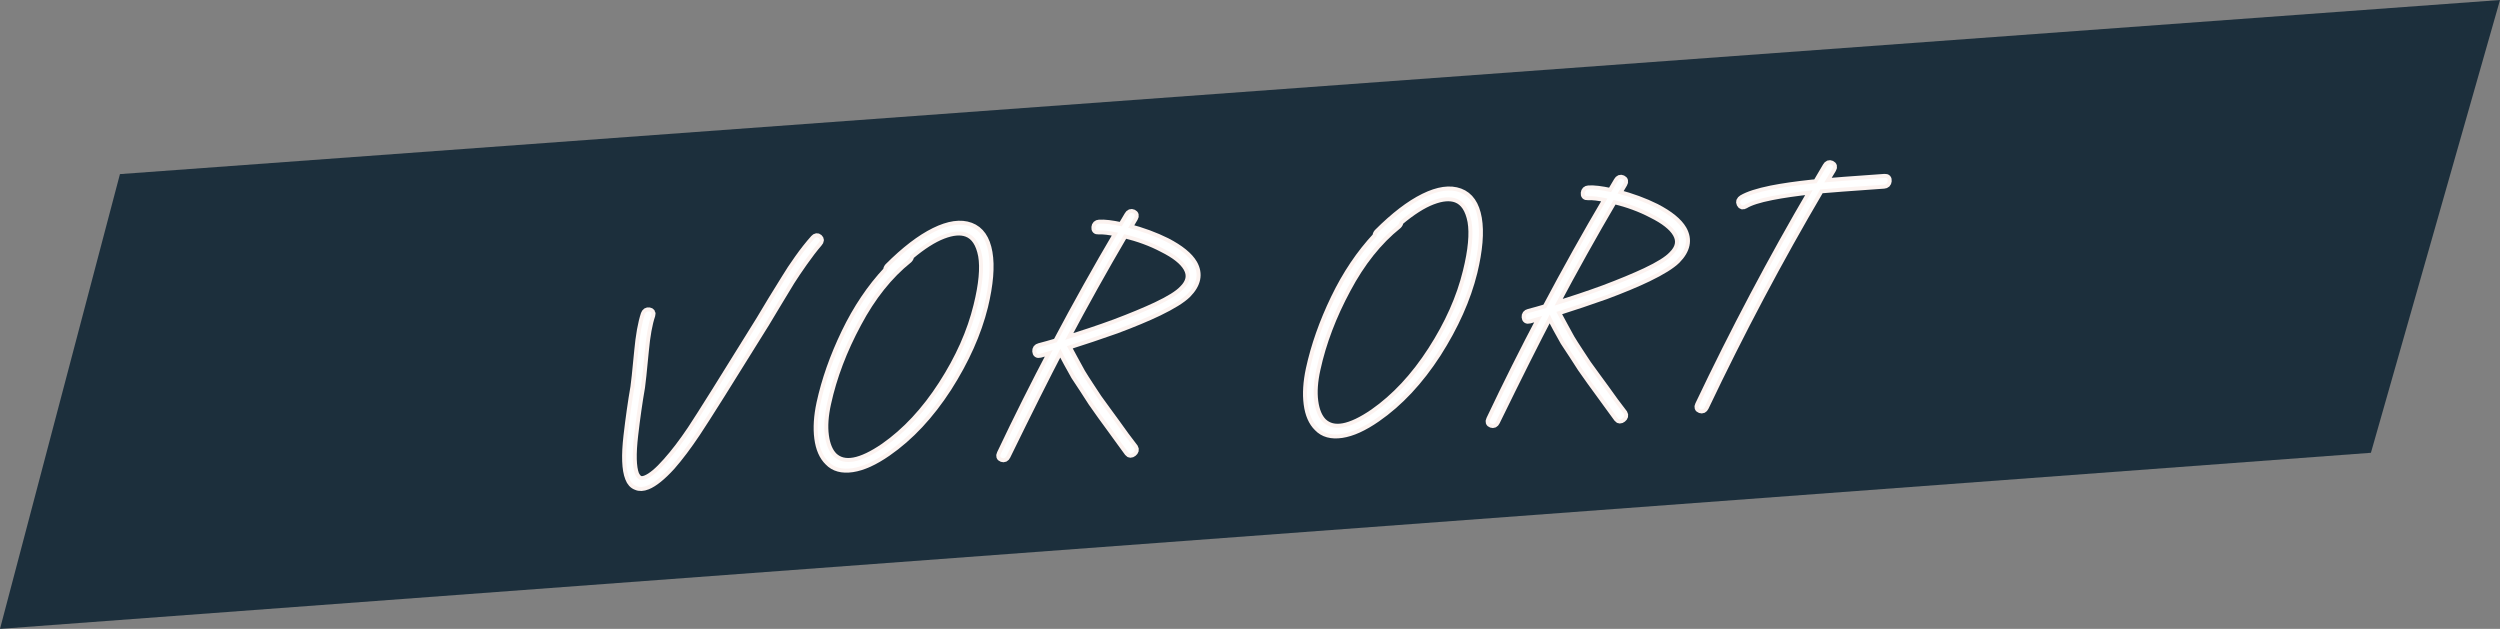 <?xml version="1.0" encoding="utf-8"?>
<!-- Generator: Adobe Illustrator 16.0.0, SVG Export Plug-In . SVG Version: 6.00 Build 0)  -->
<!DOCTYPE svg PUBLIC "-//W3C//DTD SVG 1.1//EN" "http://www.w3.org/Graphics/SVG/1.1/DTD/svg11.dtd">
<svg version="1.1" id="Ebene_1" xmlns="http://www.w3.org/2000/svg" xmlns:xlink="http://www.w3.org/1999/xlink" x="0px" y="0px"
	 width="485px" height="122px" viewBox="0 0 485 122" enable-background="new 0 0 485 122" xml:space="preserve">
<rect x="0" y="0" width="485" height="122" fill="#808080" stroke="none"/>
<g>
	<polygon fill="#1C2F3C" points="23.27,33.776 0,122 459.958,87.84 485,0 	"/>
	<g>
		<g>
			<defs>
				<rect id="SVGID_1_" width="485" height="122"/>
			</defs>
			<clipPath id="SVGID_2_">
				<use xlink:href="#SVGID_1_"  overflow="visible"/>
			</clipPath>
			<path clip-path="url(#SVGID_2_)" fill="none" stroke="#FCF3F0" stroke-width="1.552" stroke-miterlimit="7.483" d="
				M125.936,60.414c-0.402-0.07-0.685,0.117-0.848,0.562c-0.573,1.737-0.998,4.115-1.276,7.133
				c-0.392,4.091-0.636,6.416-0.733,6.975c-0.494,2.837-0.942,5.984-1.344,9.445c-0.445,3.859-0.342,6.594,0.307,8.205
				c0.304,0.808,0.776,1.326,1.415,1.559c0.594,0.273,1.299,0.244,2.114-0.089c1.302-0.526,2.856-1.778,4.663-3.759
				c1.549-1.766,3.18-3.93,4.892-6.497c1.85-2.772,6.318-9.871,13.405-21.298l2.338-3.892l2.547-4.202
				c0.653-1.032,1.484-2.264,2.493-3.696c1.007-1.432,1.978-2.693,2.911-3.784c0.308-0.337,0.32-0.634,0.035-0.891
				c-0.285-0.255-0.582-0.215-0.889,0.122c-1.017,1.136-2.039,2.431-3.069,3.884c-1.029,1.453-1.852,2.695-2.466,3.723l-2.677,4.33
				l-2.338,3.894c-7.043,11.383-11.468,18.438-13.275,21.17c-1.664,2.482-3.269,4.588-4.815,6.312
				c-1.593,1.809-2.938,2.928-4.036,3.359c-0.488,0.19-0.881,0.22-1.178,0.082c-0.336-0.133-0.633-0.47-0.888-1.002
				c-0.553-1.422-0.617-3.961-0.193-7.621c0.398-3.422,0.841-6.53,1.331-9.326c0.101-0.6,0.35-2.963,0.746-7.096
				c0.269-2.938,0.686-5.235,1.25-6.895C126.478,60.722,126.338,60.485,125.936,60.414z"/>
		</g>
		<g>
			<defs>
				<rect id="SVGID_3_" width="485" height="122"/>
			</defs>
			<clipPath id="SVGID_4_">
				<use xlink:href="#SVGID_3_"  overflow="visible"/>
			</clipPath>
			<path clip-path="url(#SVGID_4_)" fill="none" stroke="#FCF3F0" stroke-width="1.552" stroke-miterlimit="7.483" d="
				M176.559,49.624c2.351-1.979,4.471-3.331,6.36-4.055c1.888-0.724,3.451-0.852,4.688-0.387c1.499,0.567,2.476,2.037,2.928,4.412
				c0.412,2.378,0.111,5.615-0.904,9.71c-1.237,5.098-3.509,10.208-6.815,15.332s-7.062,9.155-11.268,12.093
				c-4.537,3.117-7.816,3.723-9.837,1.812c-0.881-0.886-1.442-2.226-1.681-4.024c-0.241-1.799-0.1-3.88,0.422-6.244
				c1.128-5.17,3.095-10.355,5.904-15.563c2.768-5.204,6.068-9.341,9.898-12.41C176.471,50.084,176.572,49.86,176.559,49.624z
				 M164.001,64.529c-2.243,4.654-3.855,9.227-4.832,13.714c-0.538,2.522-0.678,4.782-0.42,6.774
				c0.258,1.994,0.917,3.508,1.978,4.537c1.088,1.147,2.631,1.571,4.631,1.274c1.999-0.298,4.261-1.324,6.784-3.078
				c4.371-3.028,8.279-7.208,11.724-12.539c3.405-5.327,5.75-10.581,7.036-15.761c1.036-4.294,1.323-7.776,0.864-10.447
				c-0.46-2.67-1.628-4.355-3.503-5.052c-1.876-0.698-4.191-0.368-6.944,0.988c-2.755,1.357-5.743,3.648-8.966,6.871
				c-0.178,0.211-0.26,0.433-0.245,0.668C168.946,55.859,166.244,59.874,164.001,64.529z"/>
		</g>
		<g>
			<defs>
				<rect id="SVGID_5_" width="485" height="122"/>
			</defs>
			<clipPath id="SVGID_6_">
				<use xlink:href="#SVGID_5_"  overflow="visible"/>
			</clipPath>
			<path clip-path="url(#SVGID_6_)" fill="none" stroke="#FCF3F0" stroke-width="1.552" stroke-miterlimit="7.483" d="
				M216.563,63.932c3.245-1.214,5.976-2.352,8.193-3.415c2.668-1.29,4.525-2.447,5.567-3.467c1.92-1.948,2.32-3.91,1.203-5.884
				c-0.858-1.478-2.599-2.895-5.224-4.251c-2.222-1.107-4.699-2.018-7.429-2.735l1.136-1.915c0.238-0.41,0.171-0.701-0.2-0.873
				c-0.372-0.171-0.677-0.051-0.915,0.36l-1.28,2.161c-1.905-0.419-3.367-0.594-4.388-0.522c-0.432,0.03-0.671,0.264-0.717,0.701
				c-0.046,0.438,0.147,0.641,0.579,0.61c0.863-0.06,2.134,0.088,3.812,0.444c-4.079,6.914-8.039,13.997-11.88,21.249
				c-1.207,0.361-2.332,0.679-3.373,0.947c-0.441,0.11-0.645,0.381-0.612,0.812c0.033,0.432,0.269,0.593,0.71,0.481
				c0.683-0.204,1.507-0.438,2.471-0.706c-3.504,6.639-6.86,13.344-10.066,20.117c-0.199,0.407-0.11,0.678,0.266,0.811
				c0.376,0.131,0.663-0.008,0.862-0.416c4.271-8.74,7.747-15.672,10.429-20.793c0.414,0.881,0.883,1.795,1.407,2.742l1.426,2.563
				l1.714,2.603l1.609,2.492l1.832,2.594l1.687,2.311l1.838,2.533c0.923,1.238,1.485,2.008,1.687,2.31
				c0.241,0.298,0.542,0.308,0.903,0.026c0.361-0.283,0.443-0.596,0.245-0.937c-0.242-0.299-0.824-1.065-1.746-2.304l-1.785-2.48
				l-1.687-2.308l-1.838-2.535l-1.563-2.376c-0.673-1.02-1.225-1.887-1.655-2.605l-1.374-2.51l-1.419-2.621
				C210.334,66.083,213.526,65.012,216.563,63.932z M225.529,48.153c2.445,1.211,4.046,2.479,4.803,3.807
				c0.822,1.442,0.539,2.843-0.851,4.202c-0.878,0.93-2.587,1.997-5.13,3.2c-2.174,1.02-4.863,2.136-8.069,3.346
				c-3.041,1.121-6.252,2.192-9.634,3.218c3.694-6.965,7.511-13.801,11.451-20.509C220.873,46.092,223.35,47.003,225.529,48.153z"/>
		</g>
		<g>
			<defs>
				<rect id="SVGID_7_" width="485" height="122"/>
			</defs>
			<clipPath id="SVGID_8_">
				<use xlink:href="#SVGID_7_"  overflow="visible"/>
			</clipPath>
			<path clip-path="url(#SVGID_8_)" fill="none" stroke="#FCF3F0" stroke-width="1.552" stroke-miterlimit="7.483" d="
				M271.497,42.985c2.351-1.979,4.471-3.331,6.36-4.055c1.888-0.724,3.449-0.852,4.688-0.387c1.499,0.567,2.477,2.037,2.928,4.412
				c0.412,2.378,0.111,5.615-0.902,9.71c-1.237,5.098-3.51,10.208-6.815,15.332s-7.062,9.155-11.269,12.092
				c-4.536,3.118-7.815,3.724-9.836,1.812c-0.883-0.885-1.442-2.226-1.683-4.024c-0.241-1.798-0.1-3.879,0.423-6.244
				c1.127-5.169,3.096-10.355,5.903-15.563c2.769-5.204,6.067-9.341,9.897-12.41C271.409,43.445,271.51,43.221,271.497,42.985z
				 M258.939,57.89c-2.244,4.655-3.855,9.227-4.832,13.713c-0.539,2.522-0.68,4.782-0.422,6.775c0.26,1.994,0.918,3.508,1.979,4.537
				c1.088,1.146,2.631,1.57,4.631,1.273c1.999-0.297,4.261-1.323,6.784-3.078c4.371-3.027,8.279-7.207,11.725-12.538
				c3.404-5.327,5.75-10.581,7.035-15.761c1.036-4.294,1.323-7.776,0.864-10.447c-0.46-2.67-1.628-4.355-3.503-5.052
				c-1.876-0.698-4.191-0.368-6.944,0.988c-2.755,1.357-5.743,3.648-8.966,6.871c-0.178,0.211-0.26,0.433-0.245,0.668
				C263.884,49.22,261.182,53.235,258.939,57.89z"/>
		</g>
		<g>
			<defs>
				<rect id="SVGID_9_" width="485" height="122"/>
			</defs>
			<clipPath id="SVGID_10_">
				<use xlink:href="#SVGID_9_"  overflow="visible"/>
			</clipPath>
			<path clip-path="url(#SVGID_10_)" fill="none" stroke="#FCF3F0" stroke-width="1.552" stroke-miterlimit="7.483" d="
				M311.501,57.292c3.245-1.213,5.978-2.351,8.192-3.414c2.668-1.29,4.525-2.447,5.567-3.467c1.921-1.948,2.319-3.91,1.203-5.884
				c-0.858-1.478-2.601-2.895-5.226-4.251c-2.221-1.107-4.698-2.018-7.428-2.735l1.135-1.915c0.238-0.41,0.172-0.701-0.199-0.873
				c-0.372-0.171-0.678-0.051-0.915,0.36l-1.279,2.161c-1.905-0.419-3.366-0.594-4.389-0.522c-0.433,0.03-0.671,0.264-0.718,0.701
				c-0.045,0.438,0.147,0.641,0.58,0.61c0.863-0.06,2.134,0.088,3.812,0.444c-4.078,6.914-8.038,13.997-11.88,21.249
				c-1.207,0.361-2.332,0.677-3.373,0.947c-0.439,0.11-0.645,0.38-0.611,0.812c0.033,0.432,0.27,0.592,0.711,0.481
				c0.683-0.205,1.506-0.438,2.471-0.706c-3.504,6.639-6.86,13.344-10.066,20.117c-0.197,0.406-0.109,0.678,0.268,0.811
				c0.375,0.131,0.662-0.009,0.861-0.416c4.271-8.74,7.746-15.673,10.43-20.793c0.414,0.881,0.883,1.795,1.406,2.742l1.426,2.562
				l1.715,2.604l1.608,2.492l1.832,2.594l1.687,2.311l1.839,2.533c0.923,1.237,1.485,2.008,1.688,2.31
				c0.239,0.298,0.541,0.307,0.901,0.026c0.36-0.283,0.442-0.596,0.245-0.937c-0.242-0.299-0.824-1.065-1.746-2.304l-1.784-2.48
				l-1.688-2.309l-1.838-2.534l-1.562-2.376c-0.673-1.02-1.225-1.887-1.654-2.605l-1.373-2.51l-1.42-2.623
				C305.271,59.444,308.465,58.374,311.501,57.292z M320.468,41.514c2.444,1.211,4.046,2.479,4.804,3.807
				c0.821,1.442,0.539,2.843-0.853,4.202c-0.878,0.93-2.587,1.997-5.13,3.2c-2.174,1.02-4.862,2.136-8.068,3.346
				c-3.041,1.121-6.252,2.193-9.635,3.218c3.693-6.965,7.512-13.801,11.451-20.509C315.812,39.453,318.288,40.364,320.468,41.514z"
				/>
		</g>
		<g>
			<defs>
				<rect id="SVGID_11_" width="485" height="122"/>
			</defs>
			<clipPath id="SVGID_12_">
				<use xlink:href="#SVGID_11_"  overflow="visible"/>
			</clipPath>
			<path clip-path="url(#SVGID_12_)" fill="none" stroke="#FCF3F0" stroke-width="1.552" stroke-miterlimit="7.483" d="
				M337.66,39.513c0.177,0.363,0.451,0.433,0.826,0.209c1-0.622,2.734-1.177,5.203-1.666c2.148-0.426,4.781-0.808,7.896-1.144
				l0.058-0.004c-7.884,13.453-15.229,27.342-22.035,41.667c-0.198,0.407-0.109,0.679,0.267,0.81
				c0.375,0.131,0.663-0.007,0.862-0.414c6.906-14.529,14.367-28.604,22.386-42.226c1.653-0.154,5.778-0.463,12.375-0.924
				c0.433-0.031,0.671-0.264,0.717-0.702c0.046-0.437-0.147-0.64-0.579-0.61c-6.359,0.445-10.271,0.738-11.727,0.879l1.56-2.595
				c0.237-0.41,0.171-0.701-0.2-0.873c-0.373-0.171-0.678-0.051-0.914,0.359l-1.924,3.272l-0.766,0.053
				c-3.191,0.342-5.864,0.726-8.014,1.152c-2.629,0.539-4.506,1.144-5.629,1.814C337.604,38.836,337.482,39.151,337.66,39.513z"/>
		</g>
	</g>
	<g>
		<path fill="#FFFFFF" d="M126.358,61.125c-0.564,1.657-0.981,3.955-1.25,6.895c-0.396,4.131-0.644,6.496-0.746,7.096
			c-0.49,2.796-0.934,5.904-1.331,9.324c-0.424,3.662-0.36,6.201,0.192,7.623c0.255,0.533,0.551,0.867,0.889,1.002
			c0.297,0.137,0.689,0.108,1.178-0.082c1.097-0.432,2.443-1.551,4.036-3.359c1.545-1.727,3.15-3.83,4.815-6.314
			c1.807-2.729,6.232-9.787,13.274-21.17l2.339-3.892l2.677-4.33c0.613-1.028,1.437-2.27,2.466-3.723
			c1.03-1.453,2.052-2.748,3.069-3.884c0.307-0.336,0.604-0.377,0.89-0.123c0.285,0.257,0.273,0.554-0.036,0.891
			c-0.933,1.092-1.904,2.353-2.911,3.784c-1.008,1.432-1.839,2.665-2.494,3.696l-2.546,4.202l-2.338,3.893
			c-7.087,11.427-11.556,18.524-13.406,21.298c-1.711,2.565-3.343,4.731-4.892,6.497c-1.807,1.98-3.36,3.232-4.662,3.759
			c-0.815,0.332-1.521,0.362-2.114,0.089c-0.639-0.23-1.11-0.751-1.415-1.559c-0.649-1.611-0.751-4.348-0.307-8.205
			c0.402-3.461,0.85-6.608,1.344-9.445c0.097-0.559,0.342-2.884,0.733-6.975c0.277-3.019,0.704-5.396,1.276-7.133
			c0.163-0.446,0.447-0.632,0.849-0.562C126.338,60.486,126.478,60.723,126.358,61.125z"/>
		<path fill="#FFFFFF" d="M172.107,52.481c-0.015-0.235,0.066-0.458,0.246-0.667c3.223-3.224,6.211-5.514,8.965-6.872
			c2.754-1.355,5.069-1.685,6.945-0.988c1.875,0.698,3.042,2.383,3.502,5.053c0.459,2.67,0.172,6.153-0.864,10.446
			c-1.285,5.18-3.629,10.434-7.035,15.762c-3.445,5.332-7.353,9.51-11.724,12.539c-2.524,1.754-4.786,2.78-6.785,3.078
			c-1.999,0.297-3.543-0.128-4.631-1.273c-1.061-1.031-1.721-2.543-1.979-4.537c-0.257-1.994-0.117-4.254,0.42-6.775
			c0.978-4.488,2.588-9.061,4.833-13.714C166.244,59.875,168.946,55.859,172.107,52.481z M176.254,50.297
			c-3.831,3.07-7.13,7.208-9.899,12.411c-2.808,5.208-4.776,10.396-5.903,15.563c-0.522,2.364-0.664,4.445-0.424,6.244
			c0.24,1.799,0.8,3.139,1.683,4.025c2.02,1.909,5.299,1.307,9.837-1.812c4.206-2.938,7.962-6.969,11.268-12.093
			s5.578-10.233,6.814-15.331c1.016-4.097,1.316-7.333,0.904-9.712c-0.452-2.373-1.429-3.844-2.927-4.41
			c-1.236-0.466-2.8-0.337-4.689,0.386c-1.888,0.725-4.008,2.077-6.359,4.056C176.572,49.861,176.47,50.085,176.254,50.297z"/>
		<path fill="#FFFFFF" d="M206.988,67.146l1.419,2.623l1.374,2.508c0.43,0.721,0.981,1.589,1.655,2.606l1.563,2.376l1.839,2.534
			l1.687,2.31l1.785,2.479c0.923,1.235,1.504,2.005,1.745,2.306c0.199,0.34,0.116,0.65-0.244,0.934
			c-0.361,0.281-0.663,0.271-0.904-0.025c-0.202-0.302-0.765-1.07-1.687-2.309l-1.838-2.535l-1.688-2.309l-1.832-2.595l-1.609-2.491
			l-1.714-2.604l-1.426-2.562c-0.524-0.949-0.994-1.863-1.407-2.742c-2.683,5.119-6.158,12.052-10.429,20.791
			c-0.199,0.41-0.486,0.548-0.862,0.416c-0.376-0.131-0.465-0.401-0.266-0.811c3.206-6.771,6.561-13.479,10.065-20.115
			c-0.962,0.267-1.787,0.5-2.471,0.705c-0.44,0.109-0.676-0.052-0.709-0.482c-0.032-0.432,0.171-0.701,0.612-0.812
			c1.042-0.27,2.167-0.585,3.374-0.945c3.84-7.251,7.8-14.334,11.879-21.25c-1.677-0.356-2.948-0.503-3.812-0.443
			c-0.433,0.03-0.625-0.174-0.579-0.611c0.046-0.437,0.284-0.67,0.716-0.7c1.021-0.072,2.483,0.103,4.389,0.521l1.279-2.16
			c0.238-0.411,0.543-0.532,0.915-0.361c0.371,0.172,0.438,0.464,0.2,0.874l-1.136,1.915c2.731,0.717,5.207,1.629,7.429,2.735
			c2.625,1.355,4.366,2.773,5.225,4.251c1.117,1.974,0.715,3.937-1.203,5.884c-1.042,1.021-2.899,2.176-5.568,3.467
			c-2.216,1.063-4.948,2.2-8.194,3.415C213.526,65.014,210.334,66.084,206.988,67.146z M218.1,45.418
			c-3.94,6.708-7.757,13.542-11.451,20.508c3.382-1.023,6.593-2.098,9.634-3.218c3.206-1.211,5.895-2.325,8.069-3.347
			c2.543-1.203,4.253-2.27,5.131-3.198c1.39-1.36,1.672-2.761,0.851-4.204c-0.758-1.328-2.359-2.596-4.804-3.806
			C223.351,47.003,220.874,46.092,218.1,45.418z"/>
		<path fill="#FFFFFF" d="M267.047,45.842c-0.015-0.236,0.066-0.458,0.245-0.667c3.222-3.224,6.211-5.514,8.965-6.872
			c2.754-1.354,5.068-1.685,6.945-0.989c1.875,0.699,3.042,2.383,3.502,5.053s0.172,6.153-0.864,10.446
			c-1.283,5.18-3.63,10.434-7.035,15.762c-3.443,5.332-7.354,9.51-11.724,12.538c-2.524,1.755-4.785,2.781-6.784,3.078
			s-3.543-0.127-4.631-1.273c-1.061-1.029-1.721-2.543-1.979-4.537c-0.26-1.994-0.119-4.253,0.42-6.775
			c0.978-4.487,2.588-9.061,4.832-13.713C261.184,53.237,263.885,49.221,267.047,45.842z M271.191,43.658
			c-3.83,3.07-7.129,7.208-9.896,12.411c-2.811,5.208-4.775,10.396-5.902,15.563c-0.523,2.365-0.664,4.446-0.425,6.244
			c0.239,1.799,0.802,3.14,1.683,4.026c2.021,1.908,5.3,1.306,9.836-1.813c4.207-2.937,7.963-6.968,11.269-12.092
			c3.308-5.124,5.579-10.234,6.815-15.332c1.017-4.097,1.316-7.332,0.902-9.711c-0.451-2.374-1.428-3.845-2.926-4.411
			c-1.238-0.466-2.801-0.336-4.689,0.386c-1.889,0.724-4.01,2.077-6.358,4.056C271.511,43.222,271.41,43.446,271.191,43.658z"/>
		<path fill="#FFFFFF" d="M301.926,60.508l1.42,2.623l1.375,2.51c0.43,0.719,0.98,1.588,1.654,2.605l1.562,2.376l1.838,2.534
			l1.688,2.309l1.786,2.48c0.922,1.236,1.504,2.005,1.745,2.305c0.197,0.341,0.115,0.65-0.245,0.934
			c-0.36,0.281-0.661,0.272-0.901-0.024c-0.203-0.302-0.766-1.071-1.688-2.31l-1.838-2.535l-1.688-2.309l-1.832-2.594l-1.608-2.492
			l-1.713-2.604l-1.428-2.562c-0.523-0.949-0.992-1.863-1.408-2.742c-2.681,5.12-6.156,12.052-10.428,20.792
			c-0.199,0.408-0.486,0.547-0.863,0.416c-0.375-0.132-0.463-0.402-0.265-0.812c3.206-6.772,6.562-13.479,10.065-20.116
			c-0.963,0.268-1.788,0.501-2.473,0.706c-0.439,0.108-0.676-0.052-0.709-0.483c-0.033-0.431,0.172-0.701,0.612-0.812
			c1.041-0.27,2.166-0.585,3.373-0.945c3.841-7.252,7.801-14.335,11.879-21.25c-1.678-0.356-2.948-0.503-3.812-0.443
			c-0.434,0.03-0.625-0.173-0.58-0.611c0.047-0.438,0.285-0.67,0.719-0.701c1.021-0.071,2.482,0.103,4.389,0.521l1.278-2.16
			c0.237-0.411,0.544-0.532,0.915-0.361c0.371,0.172,0.438,0.464,0.199,0.874l-1.137,1.915c2.731,0.717,5.209,1.629,7.43,2.735
			c2.627,1.355,4.367,2.773,5.227,4.251c1.115,1.973,0.717,3.936-1.204,5.884c-1.043,1.02-2.897,2.176-5.567,3.467
			c-2.215,1.063-4.947,2.2-8.192,3.414C308.464,58.374,305.271,59.445,301.926,60.508z M313.038,38.78
			c-3.94,6.708-7.759,13.542-11.452,20.508c3.383-1.024,6.594-2.098,9.635-3.217c3.205-1.211,5.896-2.326,8.069-3.348
			c2.542-1.202,4.251-2.269,5.13-3.198c1.389-1.36,1.673-2.761,0.852-4.204c-0.758-1.328-2.358-2.596-4.804-3.807
			C318.288,40.365,315.812,39.453,313.038,38.78z"/>
		<path fill="#FFFFFF" d="M338.023,38.571c1.121-0.67,2.998-1.275,5.627-1.814c2.149-0.425,4.82-0.81,8.015-1.152l0.767-0.054
			l1.922-3.27c0.236-0.411,0.543-0.532,0.914-0.361c0.371,0.172,0.438,0.464,0.2,0.874l-1.559,2.595
			c1.456-0.141,5.366-0.434,11.728-0.878c0.432-0.03,0.625,0.172,0.578,0.61s-0.285,0.67-0.717,0.701
			c-6.598,0.461-10.723,0.77-12.375,0.925c-8.02,13.622-15.48,27.696-22.387,42.226c-0.199,0.407-0.486,0.547-0.861,0.416
			c-0.376-0.133-0.465-0.402-0.266-0.812c6.806-14.324,14.15-28.213,22.035-41.667l-0.061,0.004
			c-3.113,0.337-5.745,0.719-7.895,1.145c-2.469,0.488-4.202,1.044-5.203,1.667c-0.375,0.224-0.65,0.154-0.825-0.21
			C337.484,39.151,337.604,38.837,338.023,38.571z"/>
	</g>
</g>
</svg>
